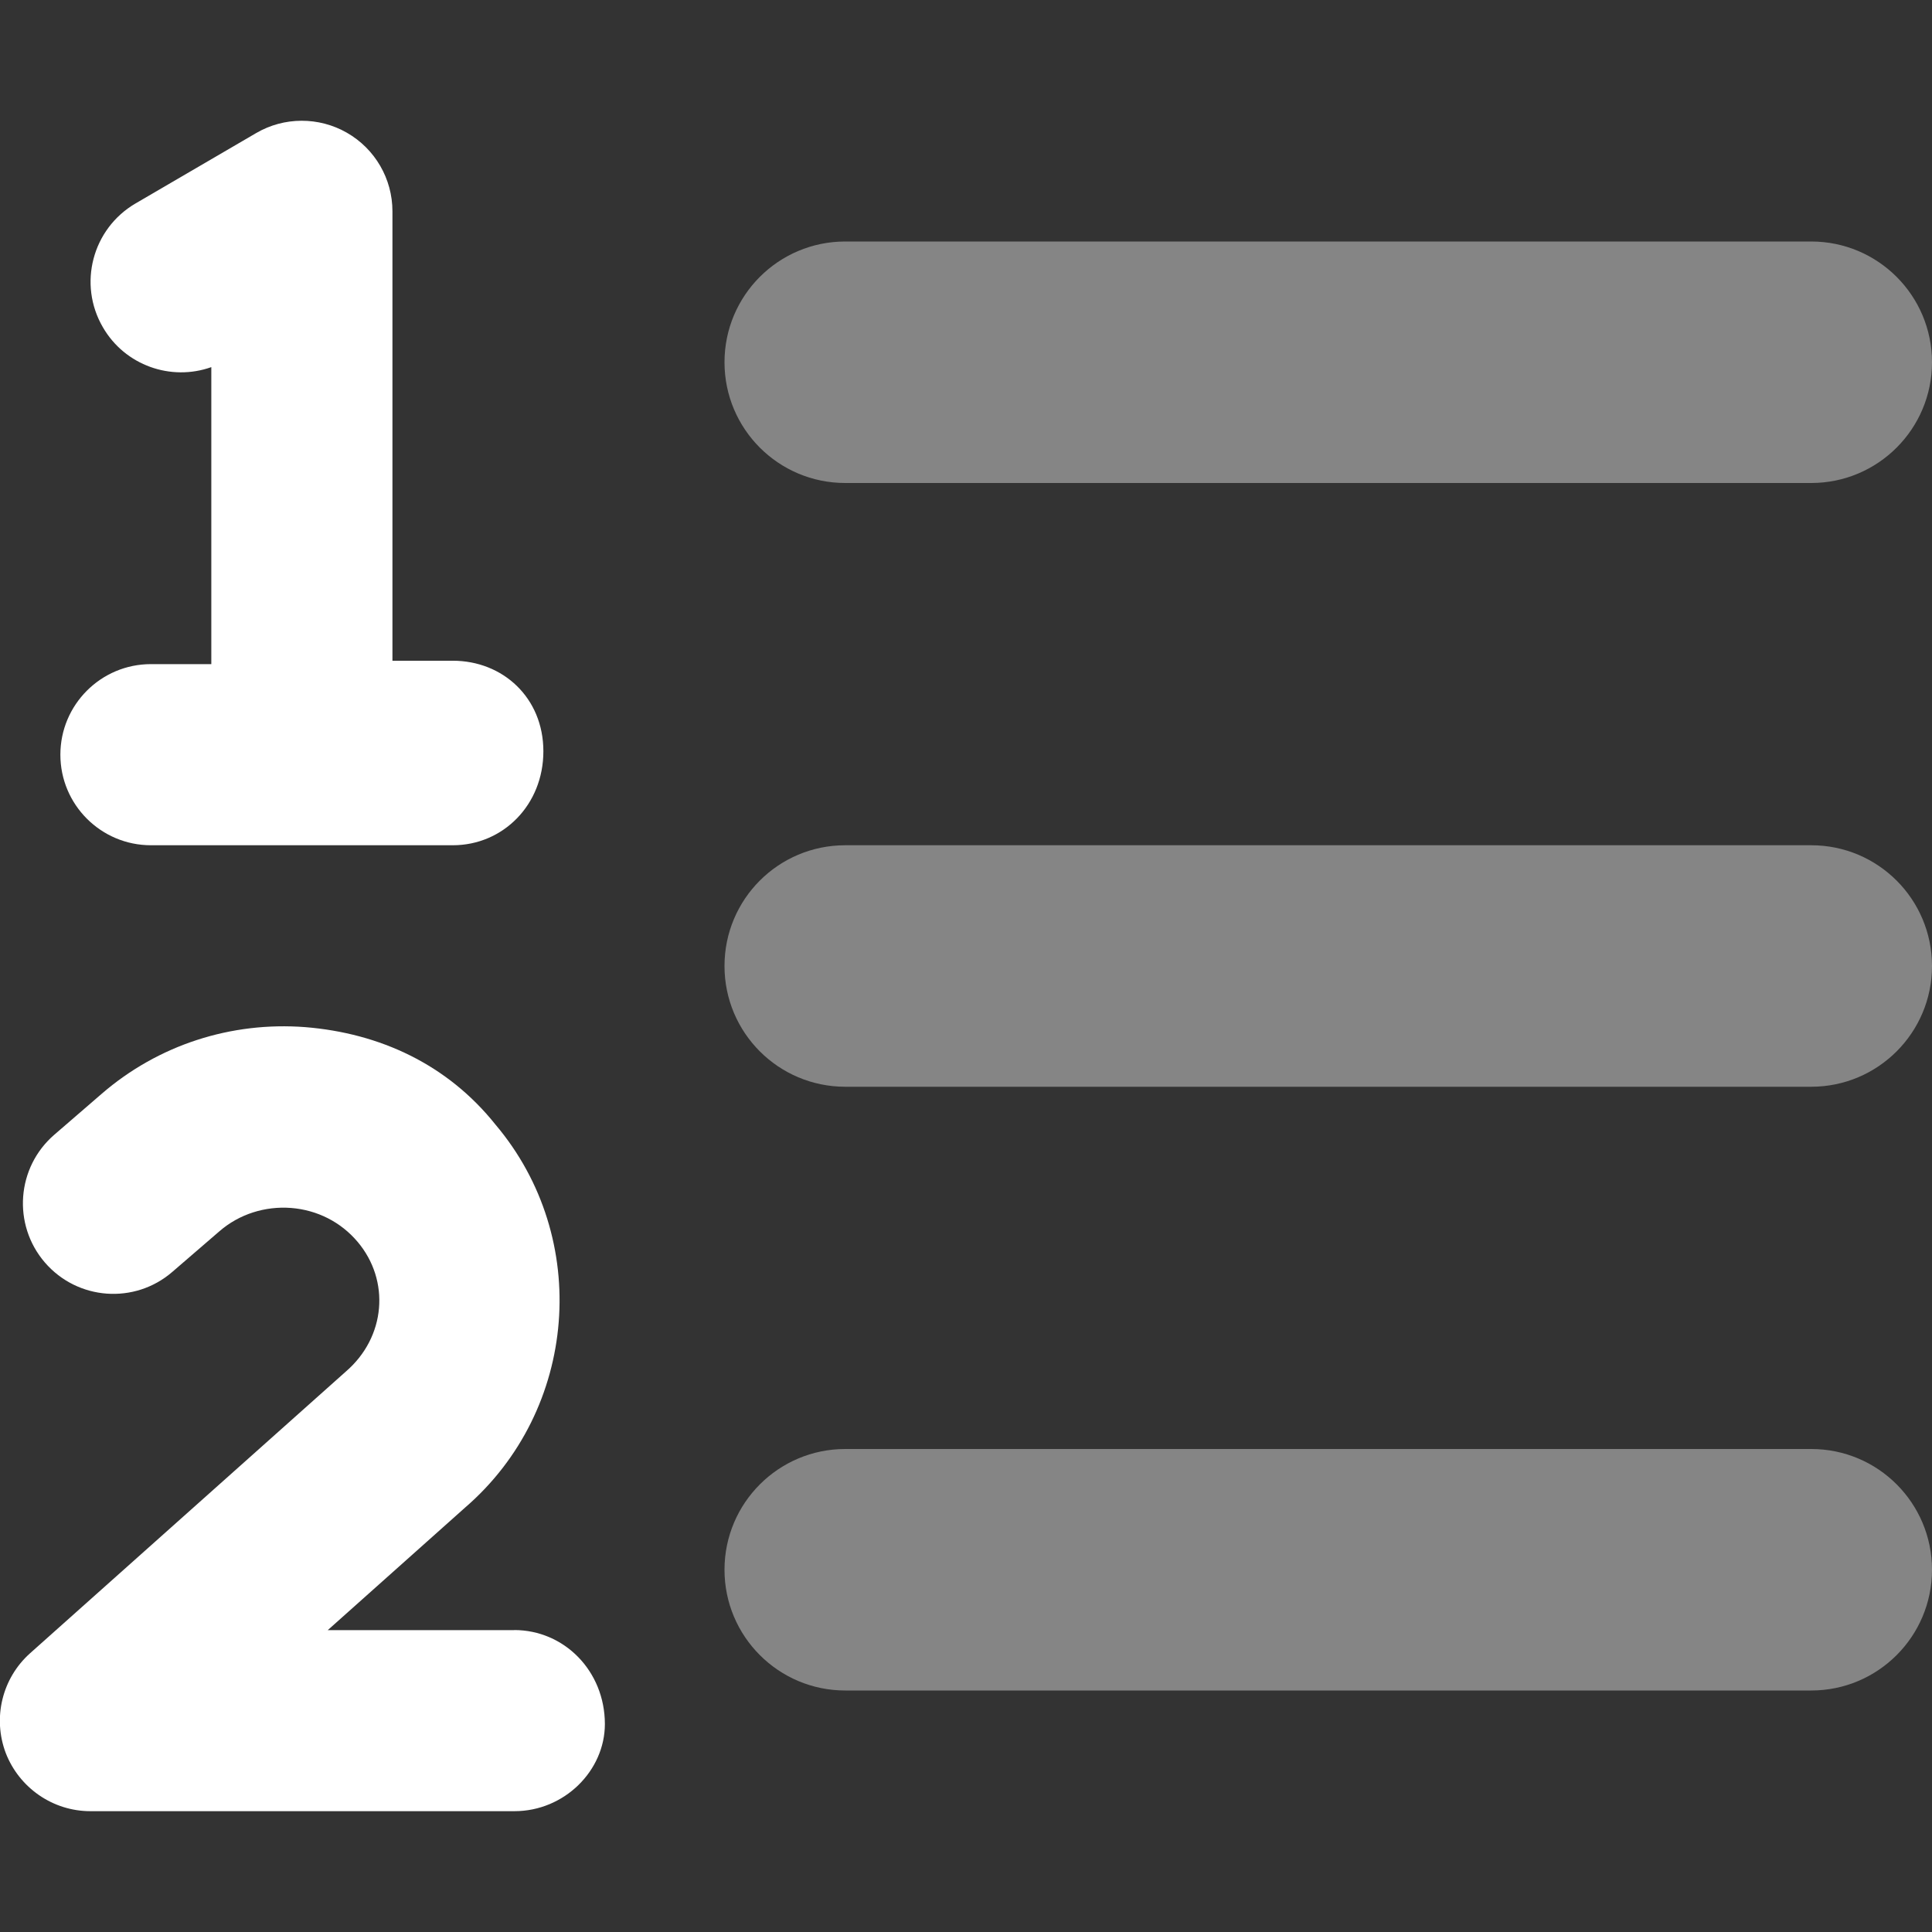 <svg xmlns="http://www.w3.org/2000/svg" viewBox="0 0 512 512"><rect x="0" y="0" width="512" height="512" fill="#333333" stroke="none"/><g fill="#FFF"><path d="M40 224h80c13.3 0 24-10.7 24-24.9s-10.75-24-24-24h-16V55.99c0-8.6-4.6-16.53-12.06-20.81 -7.44-4.27-16.66-4.23-24.03.07l-32 18.67c-11.44 6.69-15.32 21.38-8.63 32.83C33.13 96.85 45.31 101.1 56 97.29V176H40c-13.25 0-24 10.75-24 24s10.75 24 24 24Zm96.3 208H86.86l36.4-32.48c29.92-25.83 33.54-71.36 8.04-101.5 -12.71-15.92-30.61-24.22-50.42-25.82 -19.62-1.5-38.96 4.7-53.97 17.7l-12.5 10.8c-10.04 8.65-11.17 23.81-2.53 33.86 8.672 10.06 23.8 11.14 33.78 2.51l12.51-10.79c5.24-4.54 12.1-6.68 18.96-6.16 6.92.54 13.2 3.73 17.62 8.96 8.7 10.28 7.48 25.26-3.06 34.36l-83.7 74.67C.56 444.73-2 455.27 1.53 464.58c3.57 9.2 12.46 15.4 22.41 15.4h112.4c13.23 0 23.96-10.75 23.96-23.1 -.02-14.1-10.82-24.9-24.02-24.9Z"></path><path opacity=".4" d="M480 224H224c-17.7 0-32 14.3-32 32s14.33 32 32 32h256c17.67 0 32-14.33 32-32s-14.3-32-32-32Zm-256-96h256c17.67 0 32-14.33 32-32s-14.33-32-32-32H224c-17.7 0-32 14.33-32 32s14.3 32 32 32Zm256 256H224c-17.67 0-32 14.33-32 32s14.33 32 32 32h256c17.67 0 32-14.33 32-32s-14.3-32-32-32Z"></path></g></svg>